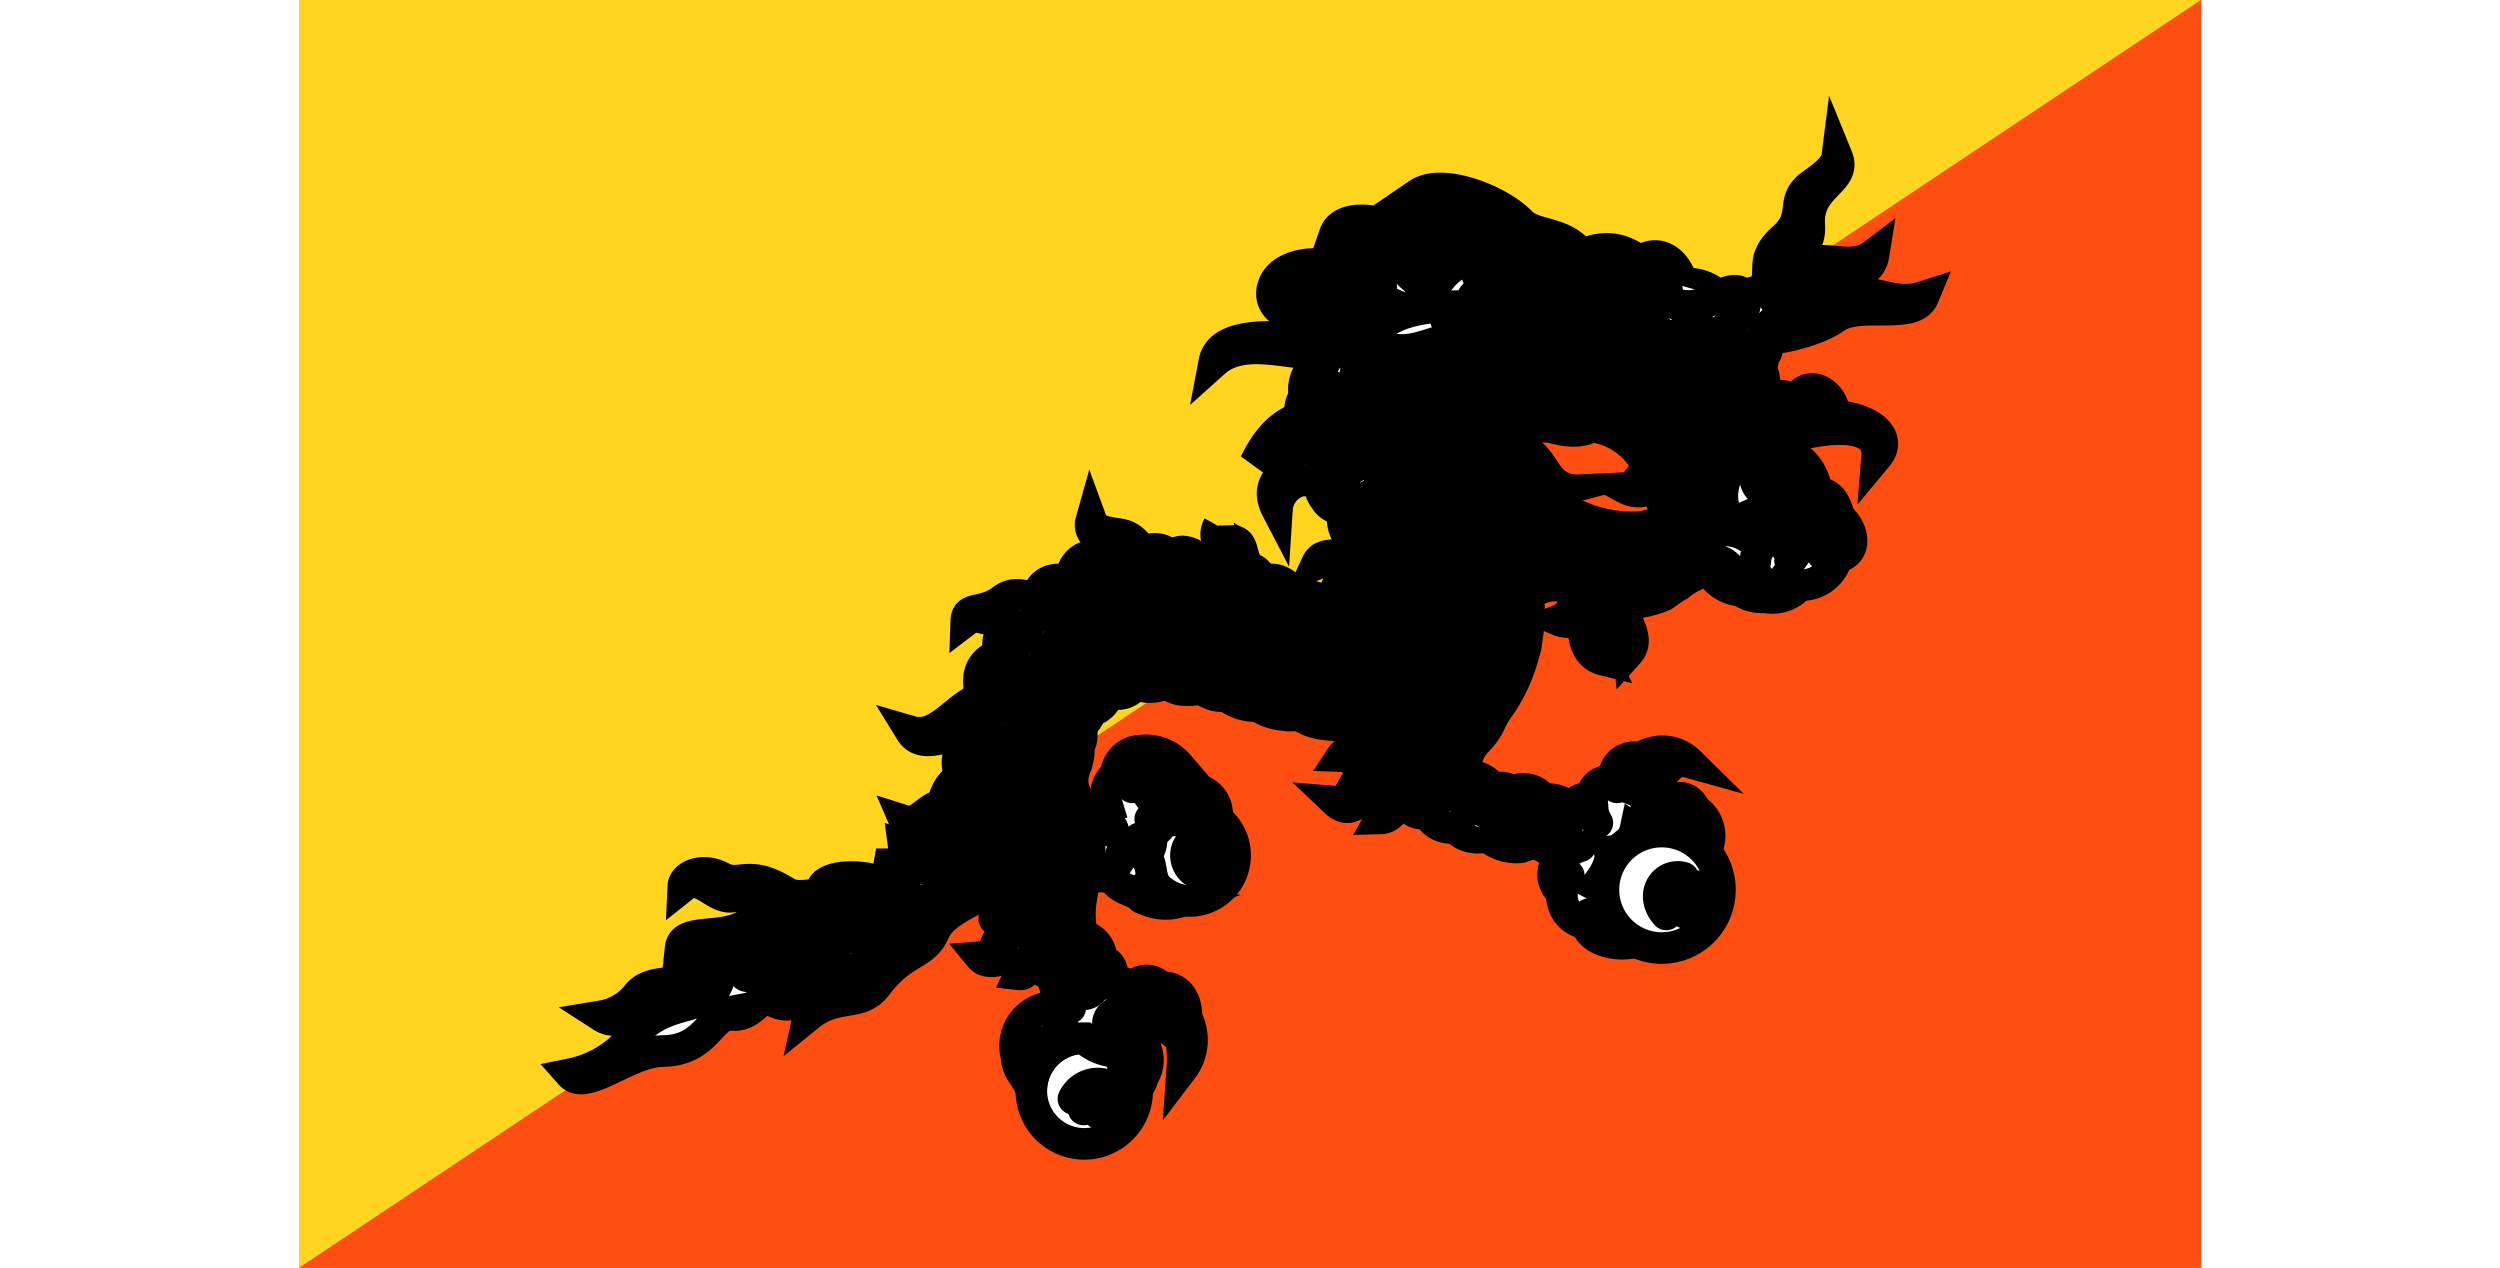 <svg id="bhutan" xmlns="http://www.w3.org/2000/svg" width="31.353" height="15.902" viewBox="0 0 31.353 20.902">
  <rect x="0" y="0" width="31.353" height="20.902" fill="#333333" stroke="none"/>
  <defs>
    <style>
      .cls-1 {
        fill: #ffd520;
      }

      .cls-2 {
        fill: #ff4e12;
      }

      .cls-3, .cls-7 {
        fill: #fff;
      }

      .cls-3, .cls-4, .cls-5, .cls-6, .cls-7 {
        stroke: #000;
        stroke-width: 0.521px;
      }

      .cls-4, .cls-5, .cls-6 {
        fill: none;
      }

      .cls-5, .cls-6, .cls-7 {
        stroke-linecap: round;
      }

      .cls-6 {
        stroke-linejoin: round;
      }
    </style>
  </defs>
  <path id="Path_220" data-name="Path 220" class="cls-1" d="M0,0H31.353V20.9H0Z"/>
  <path id="Path_221" data-name="Path 221" class="cls-2" d="M0,20.9H31.353V0Z"/>
  <g id="Group_370" data-name="Group 370" transform="translate(4.478 2.593)">
    <g id="Group_365" data-name="Group 365" transform="translate(0 3.031)">
      <path id="Path_222" data-name="Path 222" class="cls-3" d="M473.969,187.064c-.174-.062-.286.028-.28.252s.123.353.3.269l-.017-.522Z" transform="translate(-461.665 -186.153)"/>
      <path id="Path_223" data-name="Path 223" class="cls-3" d="M475.838,173.87c-.145-.114-.28-.065-.346.149s0,.374.195.35l.152-.5Z" transform="translate(-463.381 -173.379)"/>
      <path id="Path_224" data-name="Path 224" class="cls-3" d="M481.454,161.52c-.125-.136-.266-.109-.366.091s-.057.37.136.377ZM481.3,163.5a.356.356,0,0,0-.1.55.3.3,0,0,0,.516,0l-.415-.55Z" transform="translate(-468.757 -161.435)"/>
      <path id="Path_225" data-name="Path 225" class="cls-3" d="M461.4,202.591c-.2-.067-.384.2-.415.449-.039.308-.477.409-.235.875a.518.518,0,0,1,.4-.471.57.57,0,0,0,.494-.236Zm.639,1.2c-.236.056-.269.37-.1.594.144.192.594.146.583-.045Zm.667,1.89c.011-.2-.314-.28-.471-.241s-.457-.006-.527-.174c-.056.135.025.28.252.353.172.055.168.179.118.236.129.022.51.022.628-.174Z" transform="translate(-449.107 -201.147)"/>
      <path id="Path_226" data-name="Path 226" class="cls-3" d="M482.7,253.662c-.23-.1-.366.053-.454.2-.129.219-.527-.062-.662.23.182-.078.368.089.454.146.247.163.723.112.791-.269Z" transform="translate(-469.288 -250.418)"/>
      <path id="Path_227" data-name="Path 227" class="cls-3" d="M455.894,262.28a.683.683,0,0,0-.314.522c.006.14.2.449.415.465C456.118,263.015,456.18,262.482,455.894,262.28Zm-.953,1.082c0-.084.123-.118.207-.09s.213.112.168.2Zm-1.268-.46c-.022-.1.14-.275.359-.179s.247.28.157.353l-.516-.174Z" transform="translate(-442.345 -258.767)"/>
      <path id="Path_228" data-name="Path 228" class="cls-3" d="M353.671,250.193c-.017-.056.141-.168.409-.1s.335.241.325.376l-.735-.275Zm-.561-.185a.222.222,0,0,0-.039-.37c-.23-.112-.146-.4-.292-.46s-.286-.157-.292-.258a.281.281,0,0,0,.073.359c.1.09-.079.454.05.55Zm-3.006-.078a.342.342,0,0,0-.516-.022.278.278,0,0,0,.011.4Zm.673-.275c-.045-.247-.342-.275-.5-.213a.358.358,0,0,0-.168.488l.673-.275Z" transform="translate(-341.81 -245.872)"/>
      <path id="Path_229" data-name="Path 229" class="cls-3" d="M375.251,247.133c.107-.207-.1-.516-.336-.561-.2-.037-.429-.036-.5-.23-.048.168.079.275.224.37s-.028.342.207.482l.409-.062Z" transform="translate(-365.835 -243.384)"/>
      <path id="Path_230" data-name="Path 230" class="cls-3" d="M397.857,260.018a.25.25,0,0,1,.252-.333c.2.014.316.16.227.343l-.479-.011Z" transform="translate(-388.464 -256.262)"/>
      <path id="Path_231" data-name="Path 231" class="cls-3" d="M410.965,261.259a.25.25,0,0,1,.3-.294c.2.042.291.2.177.372Z" transform="translate(-401.123 -257.492)"/>
      <path id="Path_232" data-name="Path 232" class="cls-3" d="M315.52,263.621a.25.25,0,0,1,.31-.279c.2.052.28.217.158.38Zm-3.384,2.569c-.376,0-.468.089-.522.477C311.547,267.149,312.2,267.205,312.136,266.19Z" transform="translate(-305.233 -259.783)"/>
      <path id="Path_233" data-name="Path 233" class="cls-3" d="M135.628,329.918c-.578-.219-.892.7-1.464.533.2.325.7,0,.886.034.314.056.993-.062.578-.566Zm-.376,1.251c-.286-.129-.594.308-.538.5C134.785,331.91,135.437,331.712,135.252,331.169Zm-1.335,1.884a.37.37,0,0,1,.314.437,1.481,1.481,0,0,1-1.122.953c-.516.034-.7.656-1.144.482.415-.078.415-.55.74-.7-.236-.084-.359.449-.662.449s-.449.482-.819.449-.409.587-1.15.595c-.566.006-1.267.667-1.52.381a1.772,1.772,0,0,0,1.1-.718c.527-.538,1.122-.3,1.323-.774a1.378,1.378,0,0,1-.8.236c-.345-.007-.723.55-1.11.3a.948.948,0,0,0,.606-.37c.241-.253.6-.089.875-.348.437-.4.813-.067,1.234-.572a.812.812,0,0,0-.606.107c-.236.123-.538-.084-.808.062.034-.331.662-.141,1.054-.37a1.705,1.705,0,0,1,1.161-.151c-.488,0-.679-.466-1.351-.331-.294.059-.527-.4-.819-.168.008-.174.314-.314.628-.146s.441-.147,1.066.247c.258.163.7-.1.981.073-.036-.107-.2-.174-.384-.16.118-.241.878-.21,1.208.031Z" transform="translate(-128.556 -324.016)"/>
      <path id="Path_234" data-name="Path 234" class="cls-3" d="M273.94,408.216c-.247-.191-.589.039-.824-.05a.5.5,0,0,0,.336.482A6.071,6.071,0,0,0,273.94,408.216Z" transform="translate(-268.08 -399.543)"/>
      <path id="Path_235" data-name="Path 235" class="cls-3" d="M286.915,393.467c-.387-.2-.454.292-.757.191a.408.408,0,0,0,.37.353l.387-.544Z" transform="translate(-280.668 -385.338)"/>
      <path id="Path_236" data-name="Path 236" class="cls-3" d="M287.3,312.741c-.572-.224-.645.325-.981.219.079.191.561.292.808.224Zm.785-2.406c-.151-.213-.471-.039-.522.213s.073.606.286.527l.236-.74Z" transform="translate(-280.823 -305.055)"/>
      <path id="Path_237" data-name="Path 237" class="cls-3" d="M331.386,292.9c-.264-.062-.566-.034-.533.224-.1.045-.129.376.146.449l.387-.673Z" transform="translate(-323.737 -288.298)"/>
      <path id="Path_238" data-name="Path 238" class="cls-3" d="M317.074,281.717c-.258-.3-.546-.3-.707-.168-.3.236-.586.1-.594.337.18-.137.336.028.482-.022s.252.23.656.112Zm-.623,4.526a.305.305,0,0,0,.4-.017c.156-.164-.017-.617-.264-.651S316.317,286.086,316.452,286.243Z" transform="translate(-309.251 -277.284)"/>
      <path id="Path_239" data-name="Path 239" class="cls-3" d="M327.2,409.287c.353.129.5-.163.314-.348A3.531,3.531,0,0,1,327.2,409.287Z" transform="translate(-320.28 -400.317)"/>
      <path id="Path_240" data-name="Path 240" class="cls-3" d="M242.909,192.556c-.067.2-.415.236-.808.864s-.768.365-.864.8c.471-.381.841-.128,1.122-.5.426-.572.777-.49.942-.875.236-.55,1.267-.538,1.323-1.4-.348-.067-1.447.864-1.716,1.122Zm8.85-8.479c.449.146.46.729.976.92s.567.65.987.538c-.393-.107-.365-.561-.774-.673-.48-.132-.662-.864-1.043-.976m1.912,3.236a.416.416,0,0,1-.213.583.383.383,0,0,0,.5-.2c-.185.409-.062.78.23.852-.14-.286.174-.421.073-.606a.624.624,0,0,1,.342.488c.241-.269-.179-.628-.1-.88l-.83-.236ZM250.912,190c-.275-.241-.392.063-.527-.042s-.294-.112-.359-.014c.236.008.12.191.578.236-.457.031-.373.541-.679.516.325.308.494-.275.757-.179-.079.022.123.207-.017.454.227-.006.32-.32.348-.482Zm-6.051,2.619a.6.6,0,0,0-.5-.056c-.112.067-.073.084.062.1s.308.229.017.241c-.135.006-.09.331-.37.353.115.14.443.048.561-.107-.022.126.146.241.079.392.207.023.087-.421.415-.4-.135.017-.079.32.157.241-.14.067-.067.23.09.191-.1.034-.135.163.006.236.135-.185-.017-.847-.51-1.189Zm12.214-6.188a.777.777,0,1,0-.777-.777A.777.777,0,0,0,257.075,186.436Z" transform="translate(-237.313 -183.104)"/>
      <path id="Path_241" data-name="Path 241" class="cls-3" d="M406.216,202.606a.7.7,0,0,1,.841-.168,1.659,1.659,0,0,0,1.469.09c.4-.28.594-.426.774-.393a.637.637,0,0,0,.5.314.614.614,0,0,0,.4.107.586.586,0,0,0,.572-.2.6.6,0,0,0,.617-.465c.286-.034.3-.353.123-.566-.168-.034-.039-.6-.651-.488.258.157.062.471.275.617a.356.356,0,0,0-.379.28.254.254,0,0,0-.048-.286c.006-.129-.28-.446-.55-.331.193.042.084.353.224.471a.355.355,0,0,0-.269.146.753.753,0,0,0-.488-.275.571.571,0,0,0-.028-.179.8.8,0,0,1-.1-.5,2.013,2.013,0,0,0-.314.493c-.213-.146-.74.067-.987.123a2.177,2.177,0,0,1-1.267-.28,2.141,2.141,0,0,0-.908-.426c-.478-.139-.482-.662-1.01-1.021a8.885,8.885,0,0,0,1.2,2.939Zm-5.5,4.957a.751.751,0,1,0-.751-.751A.751.751,0,0,0,400.721,207.563Z" transform="translate(-390.514 -198.335)"/>
      <path id="Path_242" data-name="Path 242" class="cls-3" d="M361.408,354.165a.545.545,0,0,0,.516.168c.09.235.376.23.5.359a.777.777,0,0,0,.667.045.793.793,0,0,1-.4-.2c-.169-.142-.09-.426-.224-.527a.457.457,0,0,0,.1-.37.444.444,0,0,0,.2-.213.667.667,0,0,0,.415-.179c.1.09.336-.028.466.123a.411.411,0,0,0-.561-.443.445.445,0,0,0-.393.051c-.079-.034-.3.078-.4.151a.258.258,0,0,0,.084-.314.4.4,0,0,0,.213-.264c.135.022.336-.067.426-.045a.709.709,0,0,0-.634-.241.416.416,0,0,0-.4.387.479.479,0,0,0-.146.5.281.281,0,0,0-.2.129,1.161,1.161,0,0,0-.407-.087m.053-.306a.611.611,0,0,1,.05-.393c.087-.294.034-.37-.23-.331A2.05,2.05,0,0,0,361.279,352.892Z" transform="translate(-352.996 -345.515)"/>
      <path id="Path_243" data-name="Path 243" class="cls-3" d="M360.77,341.954c.067.067.306.1.331-.115.029-.245-.07-.339-.283-.244C360.8,341.651,360.781,341.881,360.77,341.954Z" transform="translate(-352.68 -335.283)"/>
      <path id="Path_244" data-name="Path 244" class="cls-3" d="M362.22,331.4a.272.272,0,0,0,.39-.1c.089-.174-.028-.308-.213-.3A1.233,1.233,0,0,0,362.22,331.4Z" transform="translate(-354.08 -325.094)"/>
      <path id="Path_245" data-name="Path 245" class="cls-3" d="M366.97,320.442c.022.067.252.292.421.129a.276.276,0,0,0-.084-.493A1.132,1.132,0,0,0,366.97,320.442Z" transform="translate(-358.664 -314.55)"/>
      <path id="Path_246" data-name="Path 246" class="cls-3" d="M376.62,312.311a.378.378,0,0,0,.5.269c.292-.112.168-.477.034-.55A1.444,1.444,0,0,0,376.62,312.311Z" transform="translate(-367.978 -306.785)"/>
      <path id="Path_247" data-name="Path 247" class="cls-3" d="M391.755,309.7a.369.369,0,0,0,.4.454c.4-.006.286-.471.185-.538A1.459,1.459,0,0,0,391.755,309.7Z" transform="translate(-382.58 -304.453)"/>
      <path id="Path_248" data-name="Path 248" class="cls-3" d="M408.3,310c-.045.1-.146.723.634.55C409.033,310.531,409.3,309.953,408.3,310Z" transform="translate(-398.524 -304.825)"/>
      <path id="Path_249" data-name="Path 249" class="cls-3" d="M420.918,311.384c-.078.078.123.712.651.606S421.653,311.283,420.918,311.384Z" transform="translate(-410.717 -306.15)"/>
      <path id="Path_250" data-name="Path 250" class="cls-3" d="M433.609,314.44c-.084.174.042.69.693.69C434.891,315.13,434.271,314.451,433.609,314.44Z" transform="translate(-422.96 -309.11)"/>
      <path id="Path_251" data-name="Path 251" class="cls-3" d="M448.329,318.694c-.042.1-.094.643.673.69C449.558,319.418,449.423,318.633,448.329,318.694Z" transform="translate(-437.17 -313.213)"/>
      <path id="Path_252" data-name="Path 252" class="cls-3" d="M470.849,325.39c-.1.168-.2.589.645.622C472.033,326.034,471.7,325.4,470.849,325.39Z" transform="translate(-458.864 -319.678)"/>
      <path id="Path_253" data-name="Path 253" class="cls-3" d="M491.219,328.469a.379.379,0,0,0,.28.561c.393.079.449-.292.18-.471A.489.489,0,0,0,491.219,328.469Z" transform="translate(-478.533 -322.628)"/>
      <path id="Path_254" data-name="Path 254" class="cls-3" d="M351.913,331.34c-.09.157-.034.538.561.538C352.6,331.878,353.069,331.4,351.913,331.34Zm-4.6,7.313a.872.872,0,1,0-.872-.872A.872.872,0,0,0,347.309,338.653Z" transform="translate(-338.847 -325.421)"/>
      <path id="Path_255" data-name="Path 255" class="cls-3" d="M222.939,163a1.527,1.527,0,0,0-.236.348c-.292.875.487,1.528.942,2.467a2.743,2.743,0,0,1-.247,2.647c-.192.253-.135.325-.381.583a.627.627,0,0,0-.168.583.4.4,0,0,1,.426.213.3.3,0,0,1,.325.034.4.4,0,0,1,.516.135.473.473,0,0,1,.449.157.308.308,0,0,1,.348-.179.27.27,0,0,1,.37-.269.332.332,0,0,1,.426-.393.632.632,0,0,1,.807.067c-.359-.1-.348.28-.651.247.079.224-.123.353-.325.426.129-.062.269-.135.314-.056a.374.374,0,0,1,.393-.011.263.263,0,0,1,.359.168.515.515,0,0,1,.191.673c-.045-.247-.213-.236-.28-.336-.157.056-.314.056-.359-.045a.452.452,0,0,1-.527.034.469.469,0,0,1-.426.37c.056.157-.1.426-.224.561.191.1.135.325.09.46.292.045.045.3.55.471-.247.079-.729,0-.8-.3a.469.469,0,0,1-.4-.516.366.366,0,0,1,.045-.617c-.224.067-.348-.292-.673-.146-.162.073-.589-.05-.583-.2-.067.112-.477.067-.533-.123-.135.073-.449-.051-.443-.236a.287.287,0,0,1-.4-.241c-.163-.022-.179-.168-.168-.292-.146-.067-.107-.208-.051-.376-.1-.112-.056-.269.022-.415-.112-.112-.09-.247-.056-.4a13.118,13.118,0,0,1-2.759-.651c-2.333-.718-2.961.965-2.445,2.019.6,1.217-.067,1.481.135,2.389a.388.388,0,0,1,.314.415c.126.006.216.123.171.348a.39.39,0,0,1,.334.1.293.293,0,0,1,.471-.011c.292-.023.437.213.426.5a.782.782,0,0,1-.067.841,2.212,2.212,0,0,0-.006-.387c-.01-.186-.269-.224-.241-.376a.313.313,0,0,1-.308-.163.3.3,0,0,1-.286.056.511.511,0,0,1,.224.516.487.487,0,0,1-.034.488c-.045.219-.213.3-.432.2a.374.374,0,0,0,.163-.336.437.437,0,0,1-.123-.275.823.823,0,0,1-.577-.225.872.872,0,0,0-.872.873c-.022-.18-.249-.356-.221-.508a.644.644,0,0,1,.606-.88c-.067-.157.168-.32.079-.5a4.219,4.219,0,0,0-.639-.875,1.232,1.232,0,0,0,.022-1.032c-.161-.387-.314-.292-.886.336-.932,1.024-2.176.74-3.275,1.413-.292.179-.583.247-.269-.067a8.339,8.339,0,0,1,1.682-.9,3.965,3.965,0,0,0,2.2-2.983c.791-3.848,3.7-2.58,5.54-1.862,1.727.674,1.413-.852.538-1.772a1.878,1.878,0,0,1-.348-2.669c.886-.123,2.585.185,2.243.482Z" transform="translate(-208.078 -162.451)"/>
      <path id="Path_256" data-name="Path 256" class="cls-3" d="M618.226,395.3a.96.96,0,1,0-.96-.96A.96.96,0,0,0,618.226,395.3Z" transform="translate(-600.241 -385.296)"/>
    </g>
    <g id="Group_367" data-name="Group 367" transform="translate(2.99 2.972)">
      <path id="Path_257" data-name="Path 257" class="cls-4" d="M537.13,178.41a1.863,1.863,0,0,0,.28,1.783,4.22,4.22,0,0,1,.426,4.094" transform="translate(-525.797 -177.76)"/>
      <g id="Group_366" data-name="Group 366" transform="translate(4.378 1.618)">
        <path id="Path_258" data-name="Path 258" class="cls-5" d="M544.7,209.992a.483.483,0,0,0,.3-.325m-.23-.084c.028-.163.28-.233.286-.407m-.28-.227c-.017-.168.252-.32.213-.488m-.359-.118c-.023-.1.224-.275.157-.426m-.342-.163c-.051-.107.118-.23.045-.342m-.314-.129c-.017-.073.087-.233.031-.328m-.3-.227c.022-.028.112-.1.076-.179m-.261-.227c.036-.02.146-.053.132-.135" transform="translate(-536.626 -206.187)"/>
        <path id="Path_259" data-name="Path 259" class="cls-6" d="M367.043,232.97a.446.446,0,0,0-.561.224m.168.174c.028-.191.32-.275.409-.185-.185-.1-.275.258-.112.269m1.509-4.52a.322.322,0,0,0,0,.5m.2-.443a.241.241,0,0,0,.051.37c-.118-.084,0-.23.084-.236s.14.1.039.2m7.705.224c-.314-.084-.566.28-.28.606a.418.418,0,0,1,.494-.466m-.126.217a.117.117,0,0,0-.121.119.129.129,0,0,0,.14.121.118.118,0,0,0,.1-.115m.987-7.01c.051.191.314.269.522.224m0-.123a.281.281,0,0,1-.286-.275c0,.1.219.14.286.079" transform="translate(-365.562 -222.262)"/>
        <path id="Path_260" data-name="Path 260" class="cls-5" d="M341.639,251.815c-.045-.112.135-.224.14-.331s.2-.191.4.011m-.1-1.194c-.039.017-.073.039-.107.05m.494.561a.373.373,0,0,1-.2-.039m0,.252a1,1,0,0,1-.177.065m-1.747,3.323a.46.46,0,0,0,.151.292m.286-.533a.428.428,0,0,0-.056.331m.891.006c-.1-.067-.034-.241-.045-.353s.118-.292.37-.14m-1.267-.146a.545.545,0,0,1,.275.017m1-.337a.362.362,0,0,0-.062.174m.533-.185a.222.222,0,0,0-.179.112m-.909-2.983c.09.031.322.174.331.322m.623-1.052c-.275-.006-.381-.286-.174-.286m.667.662c-.107.045-.056.23.1.32m-.752,1.441a.15.15,0,0,1,.191-.2m.219,2.252c.011-.171.227-.272.314-.079m-1.11.566c-.014-.188.081-.25.165-.261a.287.287,0,0,1,.261.182m-2.1.219c.011-.112.107-.23.207-.213m10.055-4.767c-.073.053-.121.292.157.314m-.583.079c0,.028.036.067.059.084m1.264.365c-.073-.056-.261.171-.09.336m-1.694,1.548c-.042-.16.107-.2.247-.168m-.606-.965a.92.92,0,0,1,.275-.146m-.32.762a.334.334,0,0,1,.129-.28m.364-1.267a.736.736,0,0,0,.107.4m1.228-.393a.272.272,0,0,0-.185.123m.1.336a.713.713,0,0,0,.1-.1m2.016-4.8a.2.2,0,0,1-.325.14m.752-.135c.087.067.387,0,.317-.171m-.681,1.074a.46.46,0,0,1-.213-.135m.83-.331a.326.326,0,0,1-.219-.022m-1.374.583a.754.754,0,0,0,.283-.07m-.451-.922a.241.241,0,0,0-.168.034m1.3.241a.491.491,0,0,1-.132.227" transform="translate(-340.08 -244.555)"/>
        <path id="Path_261" data-name="Path 261" class="cls-6" d="M671.86,259.147c.14-.062.314.415.651.247m.028-.494a.492.492,0,0,0-.078.241" transform="translate(-660.302 -257.064)"/>
      </g>
      <path id="Path_262" data-name="Path 262" class="cls-4" d="M338.931,193.071c.045-.006.123-.022.14-.079m-5.911,5.3a.4.4,0,0,1,.213.5m7.5-6.236a.566.566,0,0,0,.348-.006m.135.118c-.006.079.017.376-.135.437m.056-.039a.4.4,0,0,0,.51-.23m-.2.218a.308.308,0,0,1-.123.449m.179-.263c.163.056.538.062.5-.258m-.129.258c.112.157.606.342.527.017m-.981.437a.3.3,0,0,0,.348-.421m.538.168c.028.129.656.264.572-.028m-.118.168c.118.269.74.247.544-.112m-.1.28c.123.151.673.062.454-.3m-.006.3c.342.258.74-.112.308-.381m.2.3c.3.241.673-.2.409-.32m-2.8.219a.268.268,0,0,0,.342-.157m-.076.118c-.011.255.418.353.527.059m-.143.16c.079.168.454.235.516-.006m-.062.112c.062.168.387.151.477-.022m-.118.112a.339.339,0,0,0,.611-.1m-.073.14c.163.1.51.062.482-.252m-.067.224c.241.2.583.006.415-.325m-.017.583c.129-.022.2-.28.062-.348m-3.051.393a.388.388,0,0,0,.135-.634m.1.387a.4.4,0,0,0,.544-.252m-.314.28a.3.3,0,0,1-.011.415m.09-.258c.3-.185.667.157.393.365m-.05-.381a.35.35,0,0,0,.2-.28m-.062.409c.123-.129.965.135.432.4m-.039-.757c.163.062.247.292,0,.37m.213.191c.179-.185.74-.067.538.168m-.135-.241c.1-.342.7-.129.5.011m-.628-.353a.339.339,0,0,1-.09.325m.594-.393a.267.267,0,0,1-.034.23m.415-.224a.194.194,0,0,1-.034.275m-4.766-2.854c.005.32.118.533.55.331m-.415.051c-.213.286.028.594.449.286m-1.1-.146c.292.314.813.084.477-.393m.354.662c-.056.308.2.37.4.23m-1.492-.449a.457.457,0,0,0,.679.365m-.3.062c0,.443.611.493.751.034m-.219.28a.42.42,0,0,0,.763-.006m-1.195-.639a.4.4,0,0,0,.6.252m-1.721-.348a.437.437,0,0,0,.679.135m-.471.073c-.18.264.179.51.611.118m-.4.208c.073.37.219.667.746.191m-.264.19c.191.235.482.381.757-.017" transform="translate(-329.023 -190.345)"/>
      <path id="Path_263" data-name="Path 263" class="cls-4" d="M506.023,236.04c-.017.28.039.421.258.409a.607.607,0,0,0,.432-.292m-.471.292c-.006.32.247.572.718.247m-.522.129c-.09.241.179.634.707.432m-1.822-1.071c-.034.308.252.516.712.118m-.488.224c.017.252.3.555.723.118m-.522.2c-.034.432.365.555.7.224m-1.3-.544a.276.276,0,0,0,.207-.129m-.017.443a.288.288,0,0,0,.258-.146m-.062.656a.328.328,0,0,0,.432-.1m-.1.1c.168.393.617.376.8-.067m-.084.157a.5.5,0,0,0,.645.3m-.477-.062c-.2.32.062.7.5.325m-.392.151a.458.458,0,0,0,.415.46m-1.245-1.049c-.067.454.258.673.667.432m-1.144-.213a.514.514,0,0,0,.477.028m.219.264c-.1.381.292.656.628.23m-1.172-.46a.406.406,0,0,0,.527.348m.925.393a.321.321,0,0,0,.045.594m-.595-.673a.356.356,0,0,0,.37.381m-.7-.5c-.336.308-.006.667.393.365m-.157.1c-.112.353.308.566.533.207m-1.228-.959c-.123.348.034.578.32.555m-.763-.622c.017.207.2.28.4.236m-.269-.017c-.151.292.079.449.381.336m.92.65c-.051.185-.022.32.252.381m-.236-.118a.376.376,0,0,0-.1.679m-.165-1.035a.331.331,0,0,0,.051.536m-1.522-1.559c-.191.188-.008.707.412.423m.681.233c-.258.213-.14.6.286.493m-.712-.656c-.135.381-.006.516.3.522" transform="translate(-494.887 -233.382)"/>
      <path id="Path_264" data-name="Path 264" class="cls-4" d="M475.823,290.931a.356.356,0,0,0-.067.533.218.218,0,0,0,.353-.084m-.768-.6c-.258.331,0,.723.365.606m1.015.376c-.264.1-.465.335-.3.544.1.123.51.14.628-.336m-.8-.516a.32.32,0,0,0,.179.533m-.2-.123c-.163.09-.269.2-.23.393m-.134-.735c-.062.264.011.426.174.5m-.179-.191c-.252-.017-.381.09-.3.336m.022-.275a.344.344,0,0,1-.18-.527m-.034.331c-.269.011-.387.146-.387.331" transform="translate(-465.904 -286.215)"/>
      <path id="Path_265" data-name="Path 265" class="cls-4" d="M416.585,270.759a.389.389,0,0,0-.185.493.315.315,0,0,0,.443.062m-.807-.762a.321.321,0,0,0,.348.5m-.808-.656c-.168.236.017.628.449.516m.022,1.094c-.045-.28.247-.465.606-.1m-.174-.566a.44.44,0,0,0-.14.37m-1.223-1.447c-.185.314.039.6.437.488m.6.291a.416.416,0,0,0,.022.679m-.191-.37c-.4.006-.421.465-.1.611m-.208-1.071a.31.31,0,0,0,.067.544m-.078.146a.233.233,0,0,0-.353.213m.1-.208c-.151-.359-.594-.3-.555.073m.678-.516a.5.5,0,0,0-.359.219m.028-.622a.306.306,0,0,0,.107.493m-.639-1.06c-.034.241.062.359.365.336m-.258-.028c-.118.292.039.421.342.4m-.275-.045a.342.342,0,0,0,.118.538m-.2-.269c-.32-.039-.37.331-.264.5" transform="translate(-407.485 -266.323)"/>
      <path id="Path_266" data-name="Path 266" class="cls-4" d="M409.329,269.37a.354.354,0,0,0-.2.482c.107.151.32.1.437.022m-.37.045a.318.318,0,0,0,.157.5" transform="translate(-402.304 -265.551)"/>
      <path id="Path_267" data-name="Path 267" class="cls-4" d="M347.212,268.56c-.129.135-.051.409.264.415a.3.3,0,0,0,.3-.4m-.348.4c-.1.224-.039.465.342.426m.163.353c-.235-.107-.55,0-.415.28m-.034-.679a.364.364,0,0,0,.045.443m-.062-.084c-.157.028-.308.112-.213.359m-.023-.2c-.2-.062-.46.084-.3.292m-.033-.2c-.174-.028-.381.157-.213.342m-.067-.152c-.157.039-.342.219-.179.359m.97-1.239a.366.366,0,0,0-.14.538m-.1-1a.376.376,0,0,0,.039.718m-.157-.1a.31.31,0,0,0-.107.488m-.247-1.273c-.135.045-.123.46.236.449m-.605-.309c-.269.179.056.634.493.308m-.241.112a.306.306,0,0,0,.308.409m-.292-.162a.29.29,0,0,0,.135.55m-.813-.948c-.275.252.224.471.409.107m-.791.314c-.135.163.336.589.544-.123m.05-.011c.011.168.112.269.32.28m-.005.163c-.331.05-.437.465-.067.555m-.544-.611a.274.274,0,0,0,.336.258m.168.342c-.3.067-.342.46-.073.437m-.14.365a.256.256,0,0,1-.034-.488" transform="translate(-340.949 -264.769)"/>
      <path id="Path_268" data-name="Path 268" class="cls-4" d="M312.4,303.8a.3.3,0,0,0-.017.482.142.142,0,0,0,.213-.107m-.017.432c.022.146-.519.09-.241-.365m0,.39c-.182.286.115.519.3.275m-.277.07a.225.225,0,0,0,.384.216m-.99-2.37c-.1.207.4.286.437-.14m-.577.449c-.1.4.662.32.465-.2m.017.269a.359.359,0,0,0,.5-.275m-.23.286a.437.437,0,0,0,.207.275m-.572-.168a.374.374,0,0,0,.437.381m-.4-.168c-.123.168-.163.494.224.516m-.813-.46c-.062.174.3.353.516.067m-.628.375c-.031.132.3.308.482-.252m-.146.286a.282.282,0,0,0,.5-.022m-.264.168a.265.265,0,0,0,.342.325m-.763-.37a.31.31,0,0,0,.482.3m-.7-.174a.294.294,0,0,0,.538.224m-.118.107a.373.373,0,0,0,.578.207m-1.138-.039c-.022.09.353.179.409-.135m-.191.213a.3.3,0,0,0,.566.006m-.1.112a.357.357,0,0,0,.555.185m.1.084c-.062.286.236.516.421.359m-.9-.409a.324.324,0,0,0,.522.32m-.993-.477a.315.315,0,0,0,.471.336m-.97-.308c-.079.191.336.348.533.185m-.791.336c.107.123.477,0,.51-.275m-.1.2a.329.329,0,0,0,.583-.1m-.112.174c-.006.241.426.415.566-.028m.507.087a.274.274,0,0,0,.247.328m-.6-.4c-.028.135.168.322.376.247m.04.056c-.056.146-.008.356.188.353m-.168-.081a.194.194,0,0,0,.126.351m-.2-.143a.231.231,0,0,0,.14.432m-.768-1.026a.227.227,0,0,0,.449.067m-.146.179c-.056.179.09.353.32.3m-.275,1.862c.051.073.258-.05.2-.174s-.276-.056-.252.073m.2-.123a.172.172,0,1,0-.337-.073m.107-.123c.073-.123-.174-.292-.275-.112m.09-.073c.067-.18-.213-.258-.236-.1m-.062-.236c.034-.09.348-.034.213.151m.241.224c.123-.112-.084-.342-.213-.258m1.043.6c-.1.011-.2.076-.126.283.051.144.266.151.3.064" transform="translate(-307.422 -297.705)"/>
      <path id="Path_269" data-name="Path 269" class="cls-4" d="M307.9,389.96a.166.166,0,0,0-.207.244.157.157,0,0,0,.28.011m-.609.034c.048.084.286.048.328-.045m-.165-.233a.134.134,0,0,1,.163.05m-.179-1.433a.2.2,0,0,0,.191.348m-.241-.084a.19.19,0,0,0,.23.3m-.191,0c-.09.09,0,.339.23.292m-.264-.168a.227.227,0,0,0-.238.078m.093-1.214a.224.224,0,0,0,.165.379m-.21-.132c-.177.087-.177.437.177.451m-.191-.056a.212.212,0,0,0,.2.342m-.121-.011a.153.153,0,0,0-.011.168m-.1-.283a.276.276,0,0,0-.238.16m-.163-.325c.034-.09.311-.084.331.18m.028-.314a.182.182,0,0,0-.135.121m.014-.942a.3.3,0,0,0,.188.522m-.432.191c0-.093.25-.171.336-.034m-.5-.468a.252.252,0,0,0,.317.087m-1.22-.636a.276.276,0,0,0,.314.286.2.2,0,0,0,.168-.292m-.14.3c-.123.151.028.365.168.3m-.028-.409c.073-.028.314-.062.387.05m-1.167-.006c-.056.084.292.168.409.006m-.118.084c-.011.112.045.3.331.224" transform="translate(-302.283 -379.594)"/>
      <path id="Path_270" data-name="Path 270" class="cls-4" d="M303.748,397.886c.045-.1-.168-.252-.331-.079s.022.37.123.3m-.538-.6c-.084.146.241.412.426.165" transform="translate(-299.902 -389.227)"/>
      <path id="Path_271" data-name="Path 271" class="cls-4" d="M296,404.051a.178.178,0,0,0,.2.275.207.207,0,0,0,.118-.3" transform="translate(-293.118 -395.516)"/>
      <path id="Path_272" data-name="Path 272" class="cls-4" d="M217.054,168.5c-.1.087,0,.292.129.292a.186.186,0,0,0,.188-.235m.219-.073c-.017.129.174.219.3.1m.006-.236a.085.085,0,0,0-.025-.1m-1.018.426c-.109.087.126.328.275.107m.569-.154c-.07.067.042.244.154.191m-.538-.067c.017.12.252.21.4.025m-.272.1c-.036.076.036.2.126.18m2.106.513c-.087.171.191.37.393.163m-.191.092a.234.234,0,0,0,.084.269m-.347-.076a.2.2,0,0,1,.25-.123m-.4-.1a.184.184,0,0,1,.193-.132m6.41-3.368c-.4.006-.23.645.112.516m-.241-.045a.164.164,0,0,0,.241.213m-.045.025c-.118.2.3.5.471.188m-.135.118c.006.185.544.3.466-.067m-.051.2c.129.219.611.241.561-.084m-.106.225c.1.146.572.236.555-.067m-2.468-1.778c.067.174.3.236.55.135m-.7-.011c.157.1-.073.561-.314.376m.314-.09a.307.307,0,0,0,.449-.224m-.107.191c.017.129.2.23.443.179m-.875-.045c.224.191-.1.583-.247.4m.331-.258a.279.279,0,0,0,.409-.174m-.123.174c.023.135.129.185.28.191m-.628-.006a.312.312,0,0,0,.516-.006m-.124.118a.264.264,0,0,0,.331.241m-.942.1c.146.073.3-.2.179-.393m-.011.684c.174.011.2-.252.034-.4m.365.639c.146-.034.1-.353-.252-.381m.7.617c.14-.039.028-.393-.359-.37m.892.493c.1-.146-.219-.393-.477-.264m.74.465c.174.05.292-.409-.258-.337m.578.337c.152-.039.258-.314-.185-.224m.521.247c.135.067.2-.325-.213-.219m-2.047-1a.271.271,0,0,0,.409-.23m-.067.185a.28.28,0,0,1-.073.348m.09-.112a.28.28,0,0,0,.353-.174m-.157.174a.332.332,0,0,1-.028.314m.056-.18a.254.254,0,0,0,.331-.151m-.079.112c.09.056.168.32.017.426m.084-.123a.4.4,0,0,0,.365-.129m-.073.073a.292.292,0,0,1,.168.325m.006-.051a.442.442,0,0,0,.342-.213m-.051.084a.289.289,0,0,1,.14.28m0-.09a.233.233,0,0,0,.23-.179m-.028.079a.279.279,0,0,1,.18.224m-.011-.068a.267.267,0,0,0,.185-.14m.213-.011c.1.1-.034.437-.241.376m-1.913-7.173c-.208.123-.8.084-.5-.4m.561.073c-.409.163-.914-.151-.387-.493m-.14-.112a.381.381,0,0,0-.112.74m-1.217-.51c-.09.174.23.365.449.191a.559.559,0,0,0,.056-.639m-.679.864c-.112.37.712.393.583-.2m-.628.746c.028.28.791.191.544-.376m.09-.157a.559.559,0,0,0,.516.2m-.381-.6c.025.1.2.179.415.1m-8.067,8.429c-.193.137.1.353.213.115m-.365-.008c-.193.137.1.353.213.115m-.373-.011c-.194.137.1.353.213.115m-.381-.02c-.185.1.031.339.219.126m-.4-.033c-.185.1.031.339.219.126m.721-.415c0,.143.269.2.367-.011m-.2.143c-.084.107.07.238.154.191m-.516-.21c-.008.121.227.191.342.059m-.213.068c-.076.1.073.23.168.191m-.454-.208a.208.208,0,0,0,.289.143m-.2-.014a.135.135,0,0,0,.05.2m-.342-.213a.175.175,0,0,0,.278.14m-.247-.039c-.09.07-.079.177.036.191m-.252-.2a.146.146,0,0,0,.16.143m-.64-.149c-.09.048.14.292.283.064m-.5.036c-.112.053.165.323.289.048m.438-.059c-.087.02-.143.146-.07.2m-.213-.151c-.011.051.1.135.182.1m-.255-.081c-.084.053-.039.2.059.179m-.359-.082c-.079.059-.025.177.084.149m.059-.157a.112.112,0,0,0,.132.059m-.547-.109c-.1.042-.092.289.238.154m-.46-.056c-.137.067-.093.252.207.076m.025.014c-.036.028-.076.151.062.1m-.314-.045c-.056.051-.02.154.1.115m-.393-.1c-.1.059.121.137.269-.02m-.2.092c-.045.045-.045.177.073.129m-.359-.076c-.067.051.048.118.258.025m-.174.048c-.079.064-.07.146.045.12m-.278-.084c-.087.079.039.132.191.067m-.188.02c-.149.067-.084.191.008.143m4.955.286c-.034.074.079.135.185.118s.2-.1.123-.219m.005.146a.185.185,0,0,0,.28-.129" transform="translate(-214.397 -159.741)"/>
    </g>
    <g id="Group_368" data-name="Group 368" transform="translate(10.61)">
      <path id="Path_273" data-name="Path 273" class="cls-3" d="M500.446,116.928c-.449-.224-1.38-.639-1.643-.3a1.8,1.8,0,0,1,1.531.544l.112-.241Z" transform="translate(-496.515 -115.033)"/>
      <path id="Path_274" data-name="Path 274" class="cls-3" d="M492.44,90.539c-.519-.6-.824-.469-1.2-.677-.35-.2-.909-.236-1.017.075.512-.249.982.134,1.271.18a1.213,1.213,0,0,1,.736.511l.207-.09Zm1.954-.077c-.269-.617-.845-.456-1.1-.718-.37-.381-1.307-.735-1.694-.471.852-.045,1.215.588,1.671.808.325.157.673.493,1.122.381Z" transform="translate(-488.237 -88.668)"/>
      <path id="Path_275" data-name="Path 275" class="cls-3" d="M468.723,98.315c-.46-.572-1.167-1.077-1.492-.886.426.022.561.32.864.51S468.263,98.4,468.723,98.315Zm-2.187,1.01a1.76,1.76,0,0,0-1.862.28C465.4,99.729,466.5,99.661,466.536,99.325Z" transform="translate(-463.575 -96.588)"/>
      <path id="Path_276" data-name="Path 276" class="cls-3" d="M436,99.663c-.482-.224-.859.089-1.312.045-.864-.084-1.48-.034-1.559.381.494-.443,1.323-.078,1.66-.168a5.215,5.215,0,0,1,1.974.157A1.708,1.708,0,0,0,436,99.663Zm1.514-1.284c-.112-.37-.107-.763.449-.735-.14-.174-.656-.264-.74.387-.611-.449-1.279-.527-1.4-.14.314-.269.8-.073,1.385.589a1.036,1.036,0,0,1,.308-.1Z" transform="translate(-433.129 -96.714)"/>
      <path id="Path_277" data-name="Path 277" class="cls-3" d="M462.97,114.046c-.348-.224-.819-.589.006-.735-.353-.191-.869-.107-.813.544-.942-.381-1.619-.253-1.761.123-.157.415.426.645.527.381-.107.045-.471-.078-.28-.314s1.168-.059,2.1.426c.258.135,1.144.112.224-.426Z" transform="translate(-459.426 -111.87)"/>
      <path id="Path_278" data-name="Path 278" class="cls-3" d="M490.653,77.216c-.268-.548-1.138-.05-1.314-.581C489.1,77.412,490.577,76.982,490.653,77.216Zm5.535.594c.182.091.34-.052.061-.164.183.091.342-.048.063-.16.183.091.342-.048.063-.16A1.061,1.061,0,0,0,496.188,77.81Zm.1-1.054c.4-.426-.034-.572.46-1.009.4-.358.077-.6.46-.875.123-.09.392-.269.415-.449.163.4-.5.46-.46,1.11.029.414-.251.378-.359,1.077C496.777,76.756,496.676,77.081,496.283,76.756Z" transform="translate(-487.356 -74.423)"/>
      <path id="Path_279" data-name="Path 279" class="cls-3" d="M694.56,121.38c.224-.482.482-.473.606-.662.236-.359.735.062,1.155-.258-.073.454-.639.292-.886.583a.775.775,0,0,1-.875.336Z" transform="translate(-685.453 -118.856)"/>
      <path id="Path_280" data-name="Path 280" class="cls-3" d="M618.332,139.192c.393-.314.682-.1.953-.269.684-.415.959.084,1.57-.112-.163.393-1.066.056-1.458.348S617.625,139.73,618.332,139.192Zm-1.144,2.238a.491.491,0,0,0-.409-.437c-.235-.028-.336-.275-.516-.286s-.3-.37-.544-.365-.348.325.23.617,1.217.628,1.239.471Zm-.729.152c-.247.011-.28.37-.516.381.325.174.561-.079.729-.3Z" transform="translate(-609.168 -136.511)"/>
      <path id="Path_281" data-name="Path 281" class="cls-3" d="M643.244,221.229c-.213.179-.275.555.034.662-.185-.255.325-.37.168-.606l-.2-.056Z" transform="translate(-635.751 -216.115)"/>
      <path id="Path_282" data-name="Path 282" class="cls-3" d="M653.218,220.628c-.168.325.264.365.151.611.247-.056.286-.522.062-.645Z" transform="translate(-645.513 -215.502)"/>
      <path id="Path_283" data-name="Path 283" class="cls-3" d="M606.98,192.353a1.181,1.181,0,0,1,1.021.55.708.708,0,0,0,.864.135c.179-.179.078-.561-.37-.437-.112-.191-.437-.123-.594-.28S607.137,191.714,606.98,192.353Z" transform="translate(-600.924 -187.923)"/>
      <path id="Path_284" data-name="Path 284" class="cls-7" d="M626.215,202.31c-.107.022-.14.207-.073.3m.3-.191a.207.207,0,0,1-.006.174m-1.1-.516c.207.011.247.163.471.219" transform="translate(-618.644 -197.633)"/>
      <path id="Path_285" data-name="Path 285" class="cls-3" d="M619.964,182.4a7.206,7.206,0,0,1,1.638.538,1.9,1.9,0,0,0,1.376.123c.478-.135,1.4-.258,1.353.336.25-.3-.068-.617-.705-.673.011-.292-.3-.555-.525-.381.208-.028.387.359-.023.516a.367.367,0,0,0-.512-.426c.193.056.389.38-.044.5a1.354,1.354,0,0,1-.967-.2C621.26,182.562,619.6,181.911,619.964,182.4Z" transform="translate(-613.405 -178.468)"/>
      <path id="Path_286" data-name="Path 286" class="cls-3" d="M646.951,179.041c-.224.1-.079.336-.426.471s-.589.443-.51.707c.236-.516.651-.493.8-.7S647.17,179.024,646.951,179.041Z" transform="translate(-638.584 -175.396)"/>
      <path id="Path_287" data-name="Path 287" class="cls-3" d="M643.384,168.128c-.011.409-.333.26-.208.836a1.22,1.22,0,0,1-.011.763c.362-.264.129-.817.292-1.026a1.339,1.339,0,0,0,.219-.393c-.084.235-.078.673.151.785-.185-.437.5-.8.028-1.3a.665.665,0,0,1-.471.336Zm-1.144-.409a.551.551,0,0,1,.062.415,1,1,0,0,0,.325-.359.236.236,0,0,1,.1.443.632.632,0,0,0,.493-.151,1.207,1.207,0,0,0-.981-.348Z" transform="translate(-634.955 -164.45)"/>
      <path id="Path_288" data-name="Path 288" class="cls-3" d="M455.571,118.721a.43.43,0,0,0-.207-.087c-.34-.07-.164-.376.125-.373.617-.673.963-.154,1.715-.367a.838.838,0,0,1,.587.009.8.8,0,0,1,1.017.1.23.23,0,0,1,.134-.106c.263-.073.477.151.549.443a.745.745,0,0,1,.594.2c.214-.11.361-.115.415,0,.191-.09.438-.146.561.157s-.292.213-.359.852a.507.507,0,0,1-.83.314c-.556-.377-1.1-.437-1.368.135s-.48.9-1.133.718a.693.693,0,0,0-.729.28c-.191.258-.482.017-.83.045.437-.067.27-.177.651-.2.348-.022.258-.348.482-.393-.875.224-.841-.1-1.559.123.314-.4.808-.179,1.054-.415-.651-.011-.941-.436-1.234-.258-.46.28-.258,1.079-1.458,1.009a1.5,1.5,0,0,0-1.3.393c.606-1.256,1.43-.566,1.828-.965a2.963,2.963,0,0,0,.538-.639.266.266,0,0,1,.176-.142c-1-.314-.395-.8.581-.837Z" transform="translate(-451.775 -116.256)"/>
      <path id="Path_289" data-name="Path 289" class="cls-7" d="M664.107,140.11a.283.283,0,0,1,.023.123c0,.247-.37.258-.392.622-.012.191-.034.3-.163.275s-.241-.224-.118-.46" transform="translate(-655.382 -137.822)"/>
      <path id="Path_290" data-name="Path 290" class="cls-3" d="M539.964,122.1a.474.474,0,0,0-.269-.093m2.3-.36c.3.129.442.437.873.452.415.015.673.617,1.368.224l.055-.03m-1.277-.543a.55.55,0,0,0-.059.357m-1.3.911c-.527,0-.662.269-.662.527a.652.652,0,0,0,.684.594.6.6,0,0,0,.673-.561A.625.625,0,0,0,541.658,123.022Z" transform="translate(-535.983 -120.005)"/>
      <path id="Path_291" data-name="Path 291" class="cls-3" d="M591.457,174.11c-.011-.146-.275-.123-.264-.236s.146-.157.146-.314.235-.168.314-.045.314.365.365.241m-.364-.241a.431.431,0,0,0-.017.572m.185-.381a.353.353,0,0,0-.005.292" transform="translate(-585.687 -169.982)"/>
      <path id="Path_292" data-name="Path 292" class="cls-4" d="M642.1,131.572c.412.034.482-.421.174-.449m-.681-.777c-.143-.182-.471-.244-.477.143" transform="translate(-633.871 -128.261)"/>
      <path id="Path_293" data-name="Path 293" class="cls-3" d="M524.234,142.143a.436.436,0,0,0-.69-.224.355.355,0,0,0,.18.6,1.372,1.372,0,0,1,.51-.376Zm-.154-.219c-.2-.179-.5.16-.23.471m-3.611.379a1.137,1.137,0,0,1,.636.177,1.483,1.483,0,0,0,1.122.09c-.37.135-.65-.426-.931-.359s-.794.171-1.009-.034c.527.034.811-.384,1.413-.022a1.05,1.05,0,0,0,.572.157c-.493-.594-1.144-.213-1.211-.7.3.32,1.023-.073,1.394.527m-1.287-.438c-.069-.086-.038-.172-.112-.241" transform="translate(-517.028 -139.474)"/>
    </g>
    <path id="Path_294" data-name="Path 294" d="M631.769,132.73c-.123-.132-.392-.028-.317.238A.418.418,0,0,1,631.769,132.73Zm-.763.718a.921.921,0,0,1,.246-.135.542.542,0,0,0-.166-.228C631.023,133.042,630.839,133.289,631.007,133.449Z" transform="translate(-613.437 -130.644)"/>
    <g id="Group_369" data-name="Group 369" transform="translate(14.864 1.824)">
      <path id="Path_295" data-name="Path 295" class="cls-5" d="M557.611,127.3c-.2-.135-.387-.123-.449-.011-.146-.006-.266.1-.272.314m.311.09c-.241-.165-.572-.1-.55.266m-.146.21c.118-.1.286-.163.415.006m1.385-.37a.27.27,0,0,0-.006.3c-.09-.118-.314-.118-.555.2m1.094-.516c-.292.034-.286.224-.051.308m-2.024-1.021c-.247-.05-.426.1-.084.219m.555-.387c-.348-.084-.488.006-.331.084m-.673,1.312c-.011.123.056.286.258.1m-.19.269a.162.162,0,0,1-.028.1m-.78-1.744c-.213-.062-.252-.258-.005-.241m-.067.7c-.236-.079-.236-.308-.039-.286m.477.168c-.275-.067-.286-.258-.078-.23m.112-.353c-.146-.011-.37.151.006.247m.4.079c-.342-.05-.336.09-.135.179m.393-.5c-.264-.05-.353.107-.174.174m-.656.8c-.065-.053-.118-.308.191-.233m.449.154c-.207-.056-.4.146-.213.264m.488-.5c-.219-.039-.4.022-.286.1" transform="translate(-555.237 -126.778)"/>
    </g>
    <path id="Path_296" data-name="Path 296" class="cls-3" d="M646,134.31a.417.417,0,0,0-.305.238" transform="translate(-627.682 -132.224)"/>
  </g>
</svg>
